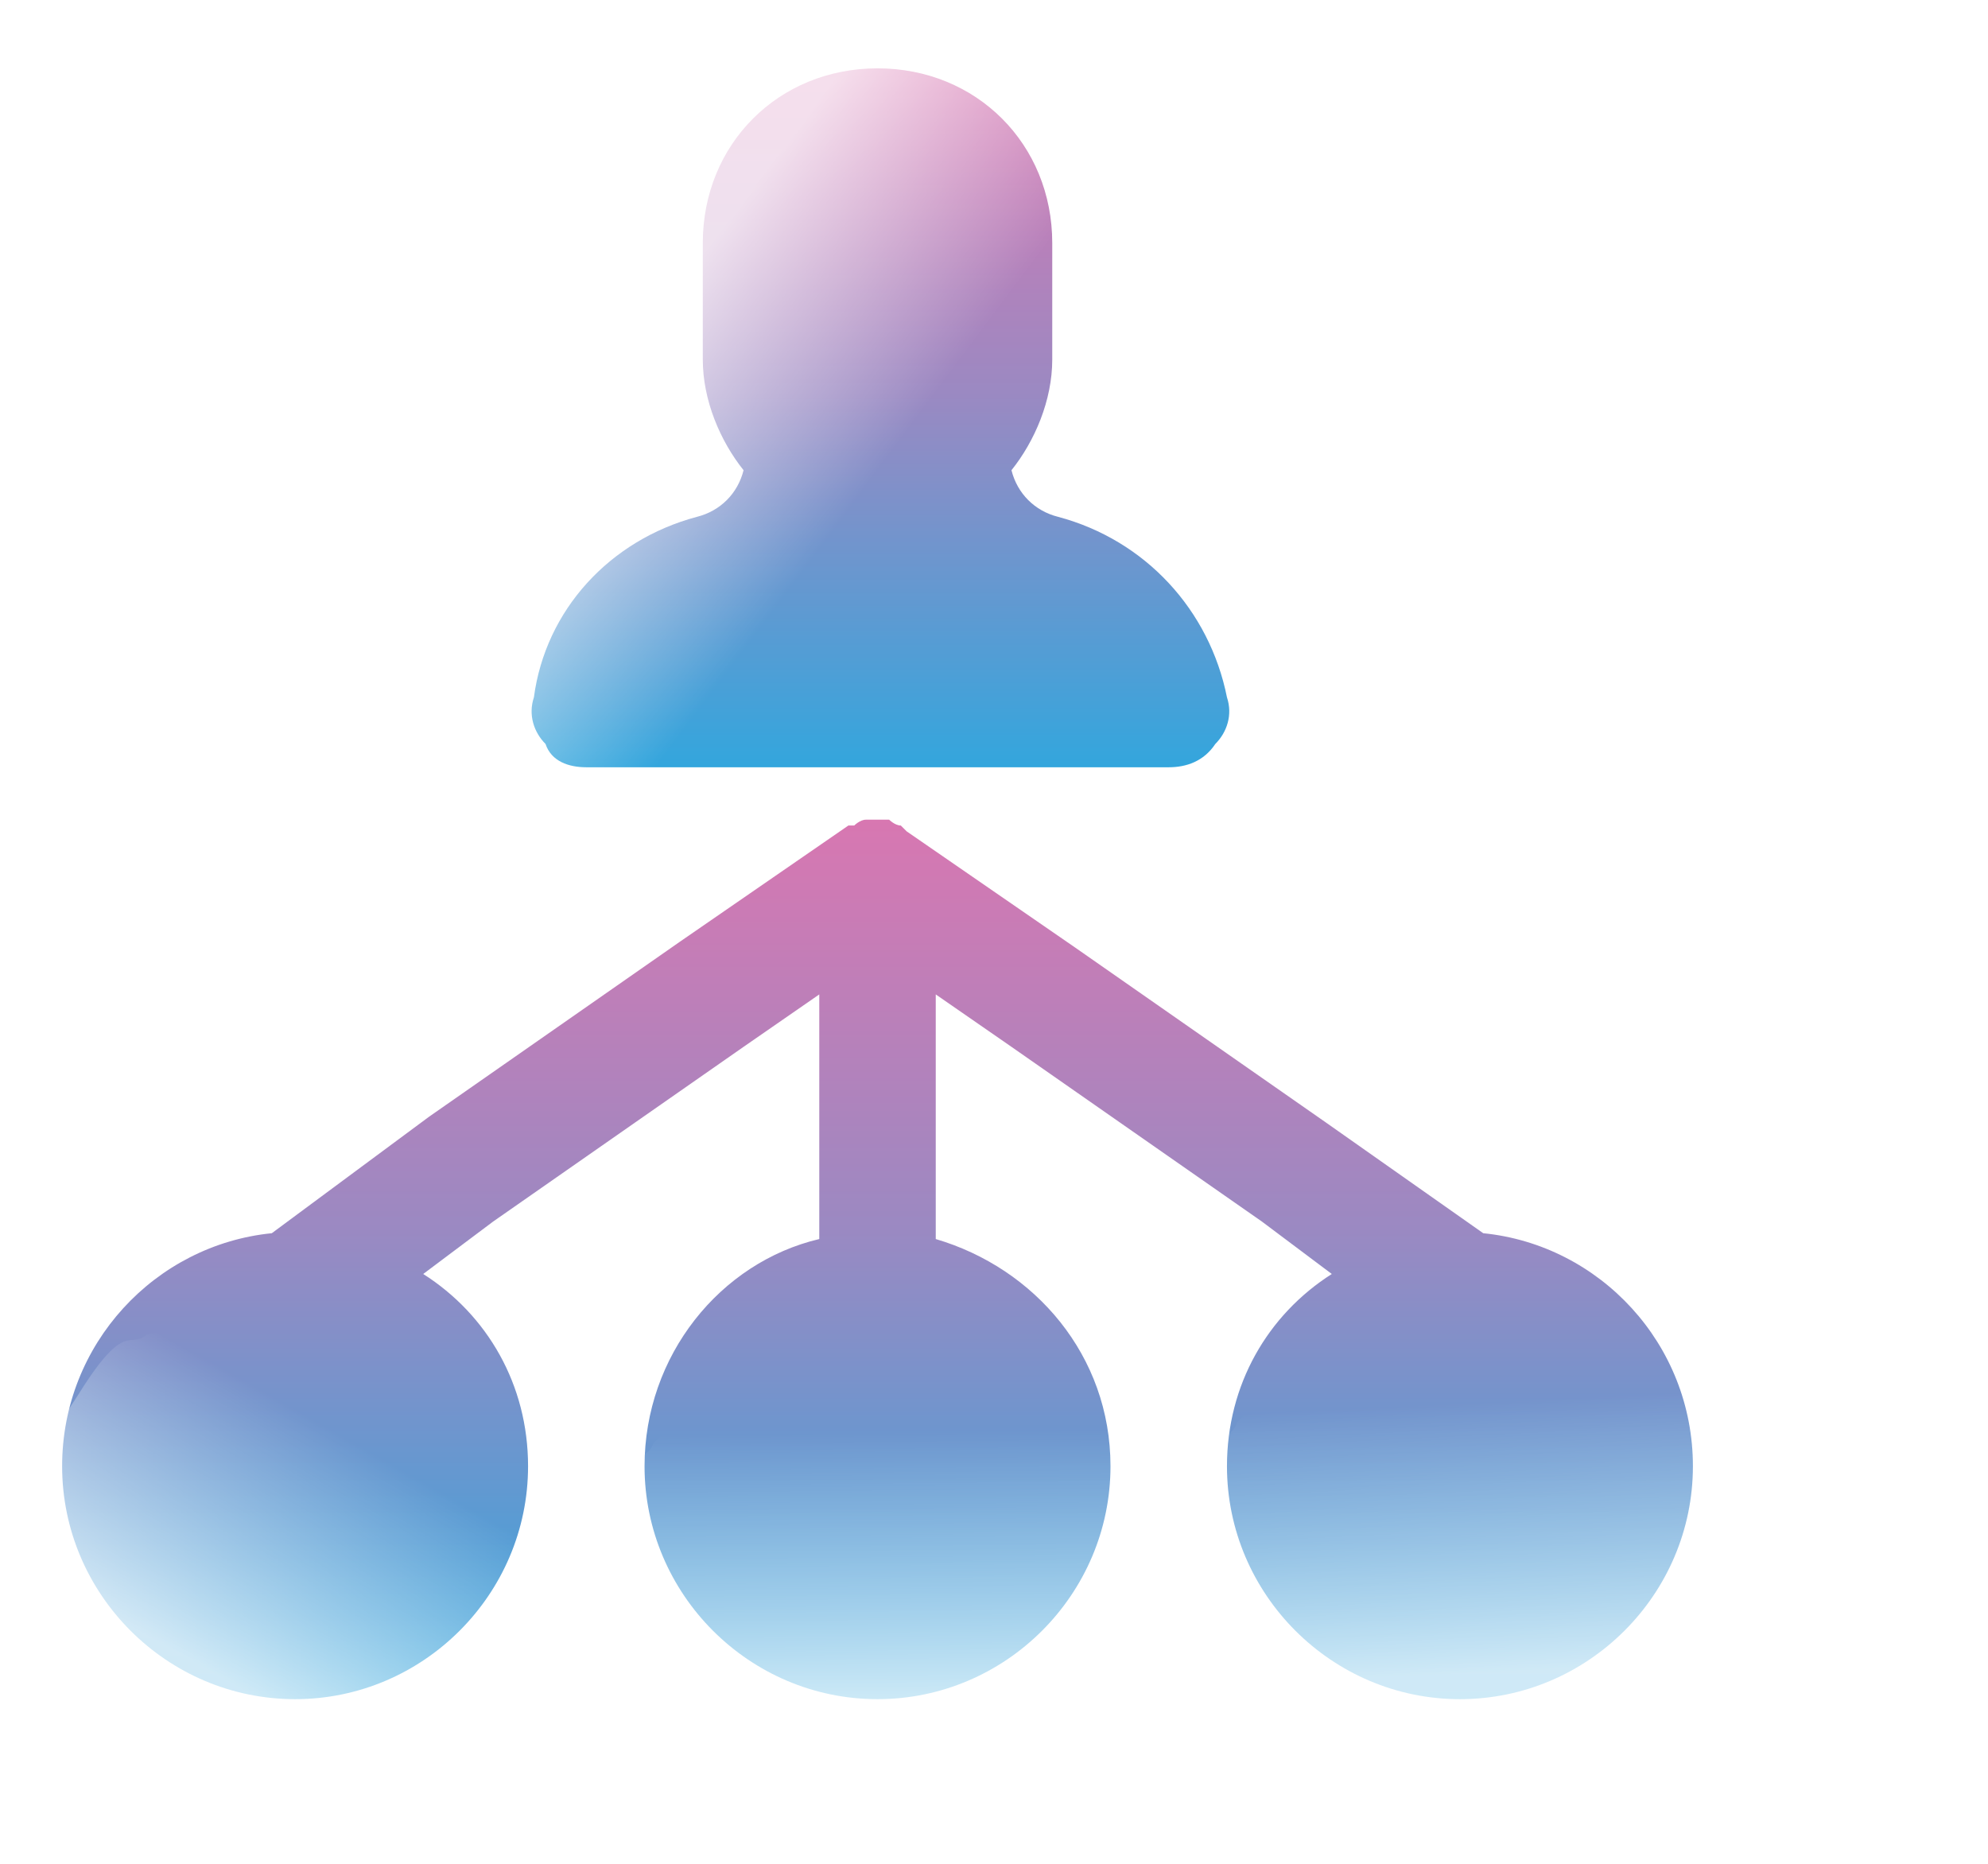 <svg width="160" height="150" viewBox="0 0 160 150" fill="none" xmlns="http://www.w3.org/2000/svg">
<g id="Group 819">
<g id="Group">
<path id="Vector" d="M119.375 99.25L106.719 90.344L86.562 76.281L72.969 66.906C72.969 66.906 72.969 66.906 72.5 66.438C72.031 66.438 71.562 65.969 71.562 65.969C71.094 65.969 70.625 65.969 70.156 65.969H69.688C69.219 65.969 68.75 66.438 68.75 66.438C68.75 66.438 68.75 66.438 68.281 66.438L54.688 75.812L34.531 89.875L21.875 99.25C12.5 100.188 5 108.156 5 118C5 128.312 13.438 136.75 23.75 136.75C34.062 136.75 42.5 128.312 42.5 118C42.5 111.438 39.219 105.813 34.062 102.531L39.688 98.312L59.844 84.25L65.938 80.031V87.531V99.719C57.969 101.594 51.875 109.094 51.875 118C51.875 128.312 60.312 136.75 70.625 136.75C80.938 136.75 89.375 128.312 89.375 118C89.375 109.094 83.281 102.063 75.312 99.719V87.531V80.031L81.406 84.25L101.562 98.312L107.188 102.531C102.031 105.813 98.75 111.438 98.75 118C98.75 128.312 107.188 136.75 117.5 136.75C127.812 136.75 136.25 128.312 136.25 118C136.25 108.156 128.75 100.188 119.375 99.25Z" fill="url(#paint0_linear_1047_63085)"/>
<path id="Vector_2" d="M47.188 61.75H94.063C95.469 61.75 96.875 61.281 97.812 59.875C98.75 58.938 99.219 57.531 98.75 56.125C97.344 49.094 92.188 43.469 85.156 41.594C83.281 41.125 81.875 39.719 81.406 37.844C83.281 35.5 84.688 32.219 84.688 28.938V19.562C84.688 11.594 78.594 5.5 70.625 5.5C62.656 5.5 56.563 11.594 56.563 19.562V28.938C56.563 32.219 57.969 35.5 59.844 37.844C59.375 39.719 57.969 41.125 56.094 41.594C49.063 43.469 43.906 49.094 42.969 56.125C42.5 57.531 42.969 58.938 43.906 59.875C44.375 61.281 45.781 61.75 47.188 61.75Z" fill="url(#paint1_linear_1047_63085)"/>
</g>
<g id="Vector_3" filter="url(#filter0_f_1047_63085)">
<path d="M83 6C88.492 10.5 86 10.5 87 12C87.5 16.5 87.492 16.373 87.5 22C87.511 29.284 85.004 36.853 84.992 44.136C84.982 49.68 106.779 61.49 104 61.5C97.783 61.524 73.217 61.526 67 61.5C64.224 61.488 41.002 66.051 41 60.5C40.996 53.216 46.5 54.5 54 16C54.004 10.454 66.221 3.01 69 3C80.5 3 80.587 4.023 83 6Z" fill="url(#paint2_linear_1047_63085)"/>
</g>
<g id="Vector_4" filter="url(#filter1_f_1047_63085)">
<path d="M6.356 112.154C10.119 106.133 10.437 108.604 11.797 107.421C16.197 106.351 16.072 106.376 21.652 105.649C28.874 104.71 36.701 106.231 43.927 105.313C49.427 104.616 58.36 81.49 58.724 84.245C59.541 90.409 62.677 114.773 63.444 120.943C63.786 123.698 45.105 114.473 45.105 114.473C37.882 115.406 59.116 142.168 19.974 139.641C14.473 140.345 2.301 131.573 5.167 126.422C3.7 115.016 4.703 114.799 6.356 112.154Z" fill="url(#paint3_linear_1047_63085)"/>
</g>
<g id="Vector_5" filter="url(#filter2_f_1047_63085)">
<path d="M50.246 122.977C50.486 115.882 51.999 117.861 52.584 116.156C55.856 113.026 55.76 113.11 60.226 109.686C66.006 105.255 61.089 102.113 66.883 97.7C71.294 94.341 66.659 95.902 68.354 98.104C72.148 103.03 100.303 97.033 104.058 101.988C105.734 104.201 96.572 102.981 96.572 102.981C90.787 107.407 110.944 122.527 75.801 139.946C71.392 143.311 56.463 141.816 56.363 135.922C49.38 126.785 50.14 126.095 50.246 122.977Z" fill="url(#paint4_linear_1047_63085)"/>
</g>
<g id="Vector_6" filter="url(#filter3_f_1047_63085)">
<path d="M97.472 121.4C97.439 114.3 99.027 116.22 99.546 114.494C102.695 111.24 102.602 111.328 106.933 107.735C112.538 103.084 107.504 100.134 113.124 95.501C117.402 91.975 112.831 93.713 114.609 95.849C118.59 100.624 146.493 93.548 150.436 98.355C152.196 100.502 142.994 99.635 142.994 99.635C137.384 104.28 158.108 118.613 123.661 137.373C119.385 140.905 104.41 139.986 104.083 134.1C96.754 125.239 97.486 124.519 97.472 121.4Z" fill="url(#paint5_linear_1047_63085)"/>
</g>
</g>
<defs>
<filter id="filter0_f_1047_63085" x="38.634" y="0.634" width="67.977" height="64.985" filterUnits="userSpaceOnUse" color-interpolation-filters="sRGB">
<feFlood flood-opacity="0" result="BackgroundImageFix"/>
<feBlend mode="normal" in="SourceGraphic" in2="BackgroundImageFix" result="shape"/>
<feGaussianBlur stdDeviation="1.183" result="effect1_foregroundBlur_1047_63085"/>
</filter>
<filter id="filter1_f_1047_63085" x="2.089" y="81.651" width="63.726" height="60.525" filterUnits="userSpaceOnUse" color-interpolation-filters="sRGB">
<feFlood flood-opacity="0" result="BackgroundImageFix"/>
<feBlend mode="normal" in="SourceGraphic" in2="BackgroundImageFix" result="shape"/>
<feGaussianBlur stdDeviation="1.183" result="effect1_foregroundBlur_1047_63085"/>
</filter>
<filter id="filter2_f_1047_63085" x="47.804" y="93.388" width="58.825" height="50.692" filterUnits="userSpaceOnUse" color-interpolation-filters="sRGB">
<feFlood flood-opacity="0" result="BackgroundImageFix"/>
<feBlend mode="normal" in="SourceGraphic" in2="BackgroundImageFix" result="shape"/>
<feGaussianBlur stdDeviation="1.183" result="effect1_foregroundBlur_1047_63085"/>
</filter>
<filter id="filter3_f_1047_63085" x="95.091" y="91.117" width="57.935" height="50.693" filterUnits="userSpaceOnUse" color-interpolation-filters="sRGB">
<feFlood flood-opacity="0" result="BackgroundImageFix"/>
<feBlend mode="normal" in="SourceGraphic" in2="BackgroundImageFix" result="shape"/>
<feGaussianBlur stdDeviation="1.183" result="effect1_foregroundBlur_1047_63085"/>
</filter>
<linearGradient id="paint0_linear_1047_63085" x1="70.625" y1="65.969" x2="70.625" y2="136.75" gradientUnits="userSpaceOnUse">
<stop stop-color="#D877B1"/>
<stop offset="0.464" stop-color="#9B89C2"/>
<stop offset="1" stop-color="#33A6DD"/>
</linearGradient>
<linearGradient id="paint1_linear_1047_63085" x1="70.859" y1="5.5" x2="70.859" y2="61.75" gradientUnits="userSpaceOnUse">
<stop stop-color="#D877B1"/>
<stop offset="0.464" stop-color="#9B89C2"/>
<stop offset="1" stop-color="#33A6DD"/>
</linearGradient>
<linearGradient id="paint2_linear_1047_63085" x1="59.296" y1="16.914" x2="76.66" y2="29.922" gradientUnits="userSpaceOnUse">
<stop stop-color="white" stop-opacity="0.76"/>
<stop offset="1" stop-color="white" stop-opacity="0"/>
</linearGradient>
<linearGradient id="paint3_linear_1047_63085" x1="20.493" y1="136.51" x2="31.18" y2="117.628" gradientUnits="userSpaceOnUse">
<stop stop-color="white" stop-opacity="0.76"/>
<stop offset="1" stop-color="white" stop-opacity="0"/>
</linearGradient>
<linearGradient id="paint4_linear_1047_63085" x1="74.681" y1="136.976" x2="74.472" y2="115.281" gradientUnits="userSpaceOnUse">
<stop stop-color="white" stop-opacity="0.76"/>
<stop offset="1" stop-color="white" stop-opacity="0"/>
</linearGradient>
<linearGradient id="paint5_linear_1047_63085" x1="122.428" y1="134.448" x2="121.384" y2="112.777" gradientUnits="userSpaceOnUse">
<stop stop-color="white" stop-opacity="0.76"/>
<stop offset="1" stop-color="white" stop-opacity="0"/>
</linearGradient>
</defs>
</svg>

